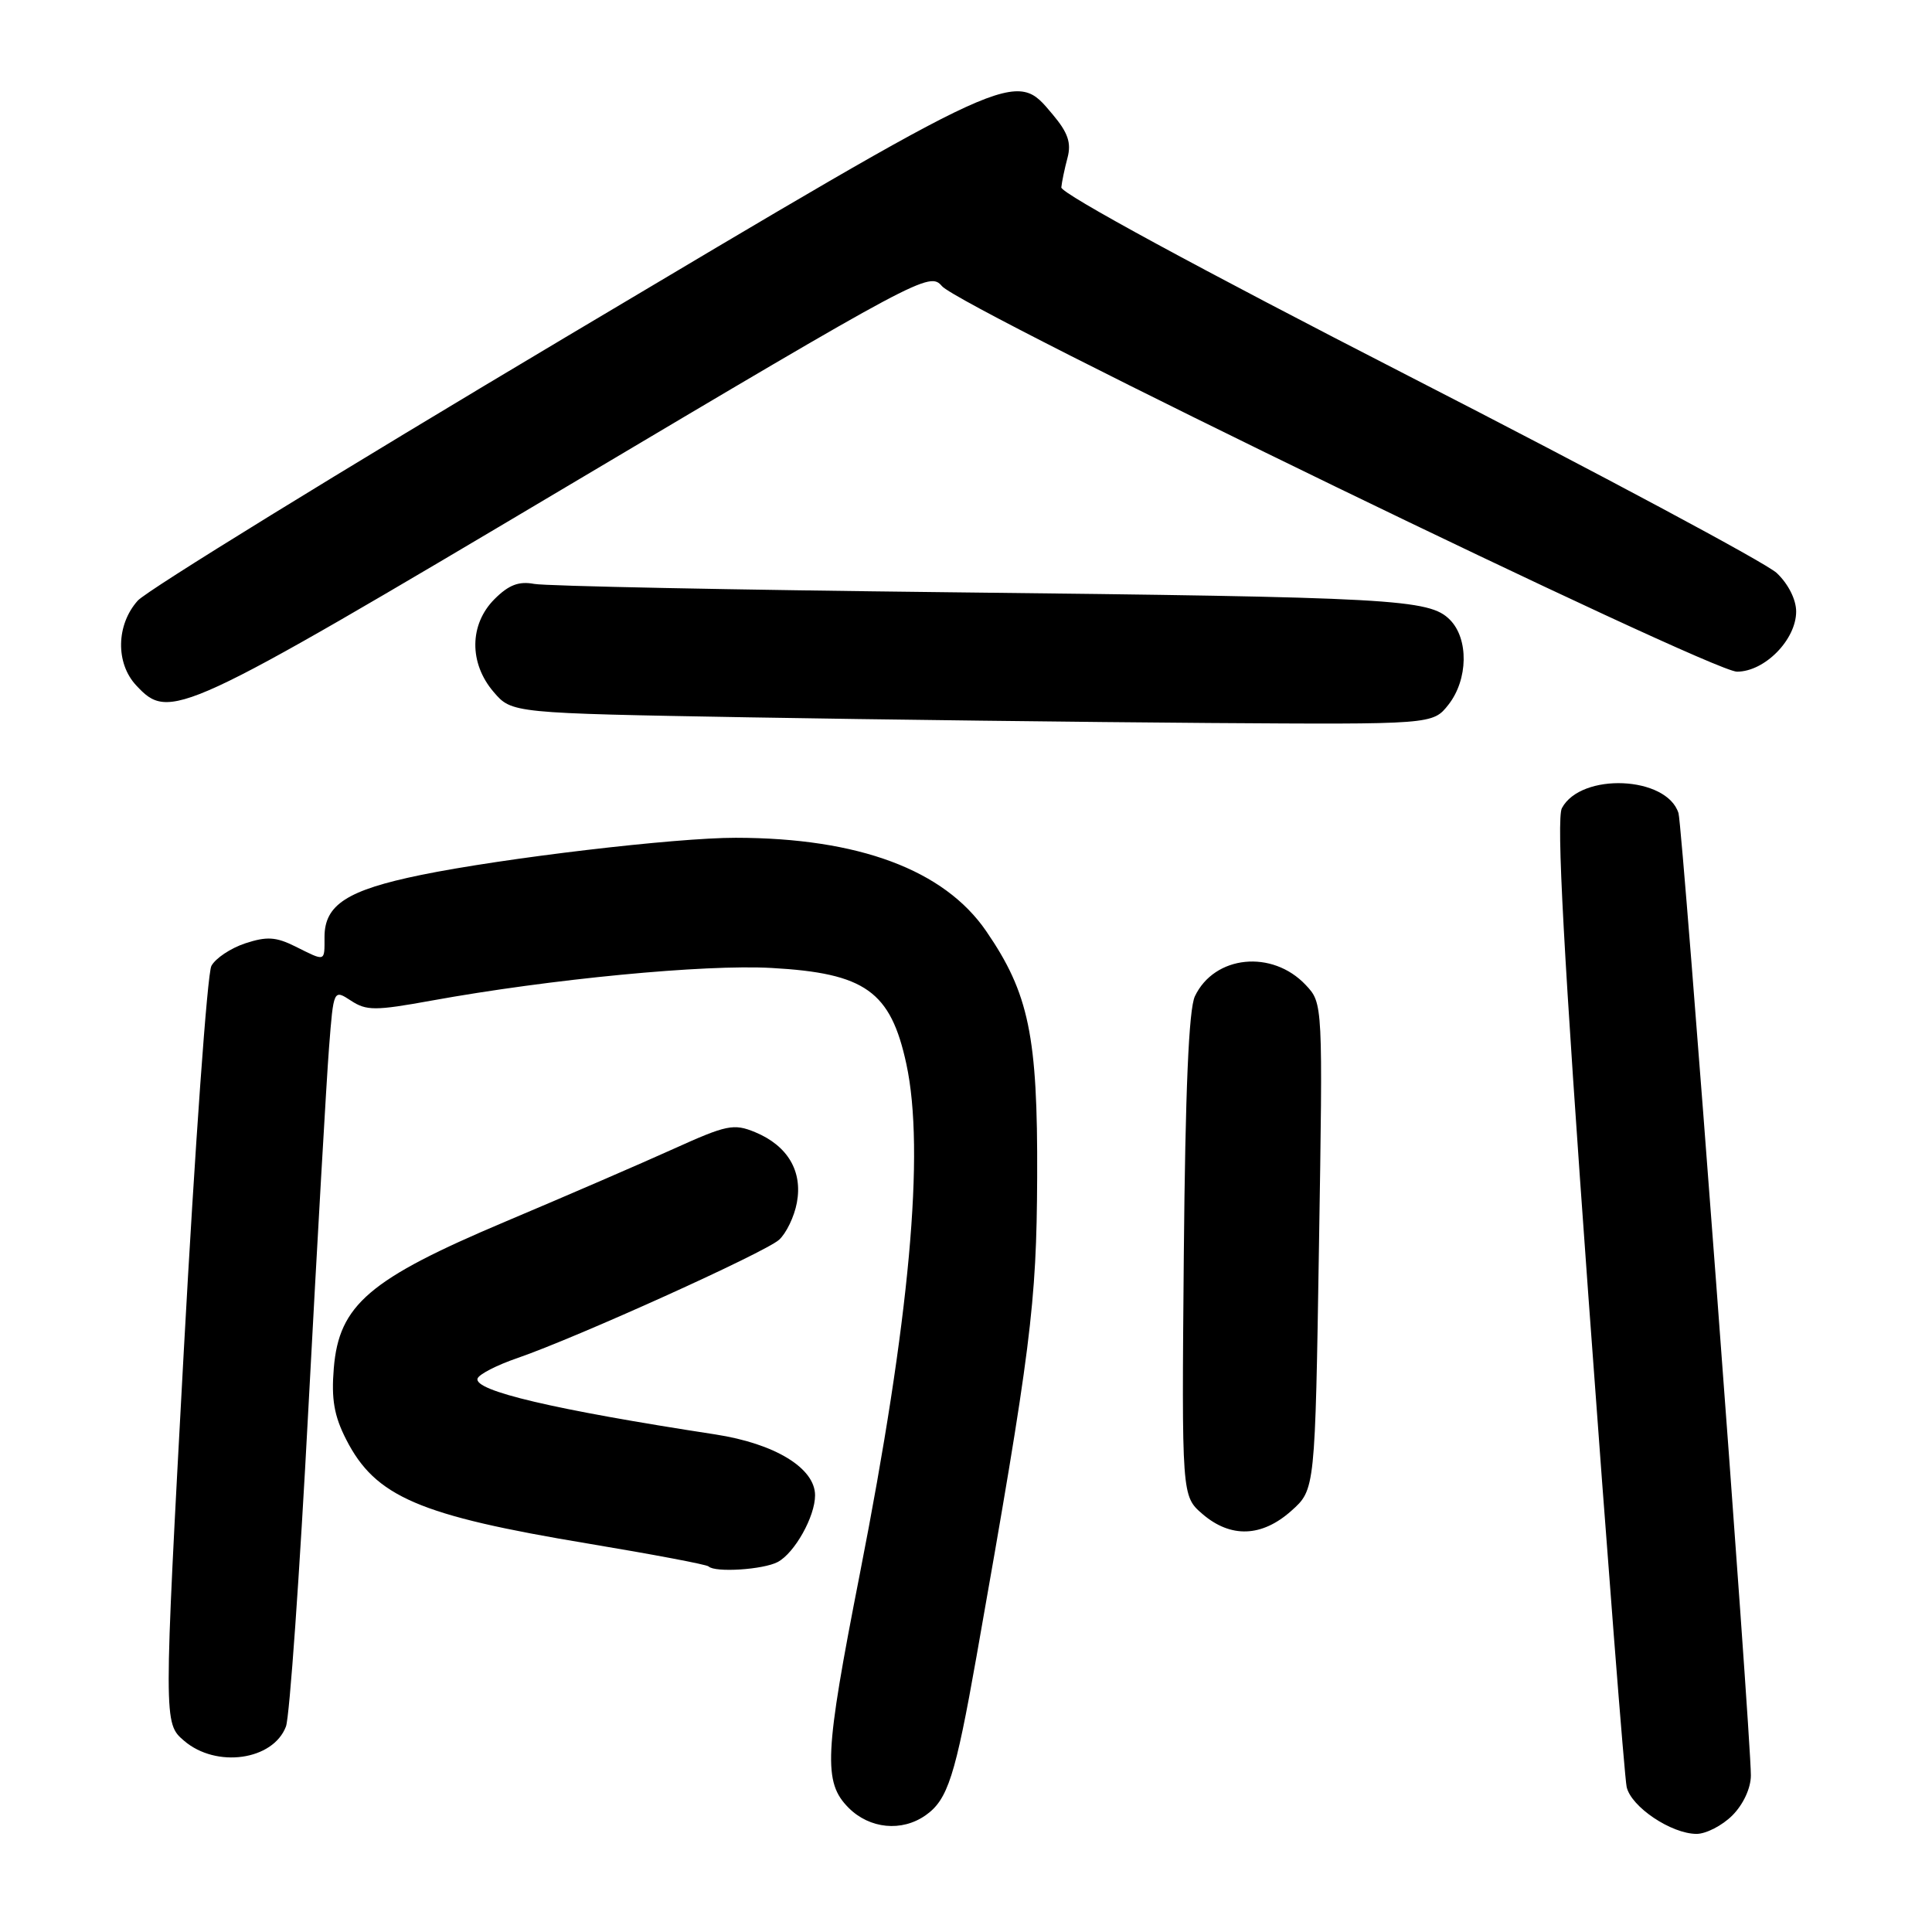 <?xml version="1.0" encoding="UTF-8" standalone="no"?>
<!DOCTYPE svg PUBLIC "-//W3C//DTD SVG 1.1//EN" "http://www.w3.org/Graphics/SVG/1.1/DTD/svg11.dtd" >
<svg xmlns="http://www.w3.org/2000/svg" xmlns:xlink="http://www.w3.org/1999/xlink" version="1.1" viewBox="0 0 256 256">
 <g >
 <path fill="currentColor"
d=" M 229.55 240.55 C 231.00 239.09 232.00 236.93 232.00 235.25 C 232.00 229.78 222.95 109.48 222.41 107.75 C 220.87 102.82 209.50 102.33 206.96 107.08 C 206.21 108.48 207.19 126.55 210.47 171.76 C 212.98 206.27 215.26 235.53 215.54 236.78 C 216.13 239.42 221.45 242.99 224.80 243.00 C 226.06 243.00 228.20 241.90 229.55 240.55 Z  M 122.64 240.54 C 125.58 238.48 126.58 235.38 129.39 219.50 C 136.63 178.55 137.35 172.88 137.43 156.00 C 137.51 137.25 136.34 131.63 130.67 123.37 C 125.09 115.25 113.75 111.03 97.50 111.01 C 89.51 111.00 66.74 113.69 55.76 115.94 C 46.01 117.94 43.00 119.88 43.00 124.15 C 43.00 127.49 43.18 127.43 39.15 125.42 C 36.56 124.13 35.35 124.06 32.49 125.00 C 30.56 125.64 28.55 126.98 28.01 127.99 C 27.47 128.99 25.83 151.98 24.35 179.07 C 21.68 228.33 21.68 228.33 24.39 230.66 C 28.65 234.32 36.19 233.26 37.89 228.77 C 38.37 227.52 39.71 208.50 40.87 186.50 C 42.04 164.50 43.27 143.03 43.60 138.79 C 44.20 131.09 44.20 131.09 46.50 132.59 C 48.55 133.94 49.71 133.94 57.15 132.59 C 72.97 129.72 93.37 127.76 102.23 128.26 C 114.65 128.95 118.02 131.35 120.10 141.00 C 122.58 152.51 120.55 174.84 113.93 208.56 C 109.23 232.51 109.06 236.15 112.45 239.55 C 115.24 242.34 119.49 242.75 122.64 240.54 Z  M 103.06 206.97 C 105.30 205.77 108.00 200.95 108.00 198.14 C 108.00 194.53 102.69 191.29 94.79 190.07 C 73.35 186.78 62.74 184.28 63.28 182.66 C 63.47 182.10 65.84 180.88 68.56 179.95 C 76.42 177.24 101.33 165.98 103.23 164.28 C 104.18 163.42 105.25 161.21 105.59 159.36 C 106.37 155.19 104.37 151.81 100.06 150.02 C 97.22 148.85 96.30 149.04 89.23 152.24 C 84.98 154.16 74.95 158.50 66.94 161.88 C 48.92 169.49 44.92 172.91 44.23 181.29 C 43.89 185.39 44.27 187.61 45.87 190.74 C 49.74 198.33 55.51 200.81 77.97 204.54 C 86.48 205.96 93.65 207.31 93.89 207.56 C 94.74 208.40 101.14 207.99 103.06 206.97 Z  M 171.11 200.19 C 174.26 197.38 174.26 197.38 174.77 165.16 C 175.29 132.94 175.29 132.94 173.02 130.52 C 168.58 125.80 160.92 126.57 158.33 132.01 C 157.52 133.72 157.06 144.45 156.86 166.37 C 156.58 198.24 156.58 198.24 159.34 200.62 C 163.08 203.83 167.20 203.68 171.11 200.19 Z  M 191.93 93.37 C 194.54 90.04 194.63 84.63 192.11 82.11 C 189.38 79.38 184.81 79.13 126.00 78.48 C 97.12 78.16 72.28 77.66 70.78 77.37 C 68.75 76.99 67.41 77.50 65.53 79.38 C 62.18 82.73 62.13 87.87 65.41 91.69 C 67.82 94.50 67.82 94.50 99.16 95.05 C 116.40 95.35 143.85 95.68 160.18 95.80 C 189.85 96.00 189.85 96.00 191.93 93.37 Z  M 75.10 64.47 C 122.01 36.60 123.17 35.98 124.81 37.91 C 127.33 40.84 226.62 89.00 230.16 89.00 C 233.83 89.00 238.00 84.76 238.00 81.03 C 238.00 79.44 236.95 77.36 235.42 75.92 C 234.00 74.59 212.07 62.85 186.67 49.83 C 159.00 35.64 140.55 25.63 140.63 24.83 C 140.70 24.10 141.07 22.33 141.45 20.91 C 141.98 18.93 141.51 17.57 139.48 15.16 C 134.43 9.16 135.32 8.75 75.18 44.54 C 45.11 62.44 19.49 78.21 18.25 79.59 C 15.39 82.79 15.30 87.87 18.04 90.81 C 22.48 95.58 23.64 95.05 75.10 64.47 Z "/>
</g>
</svg>